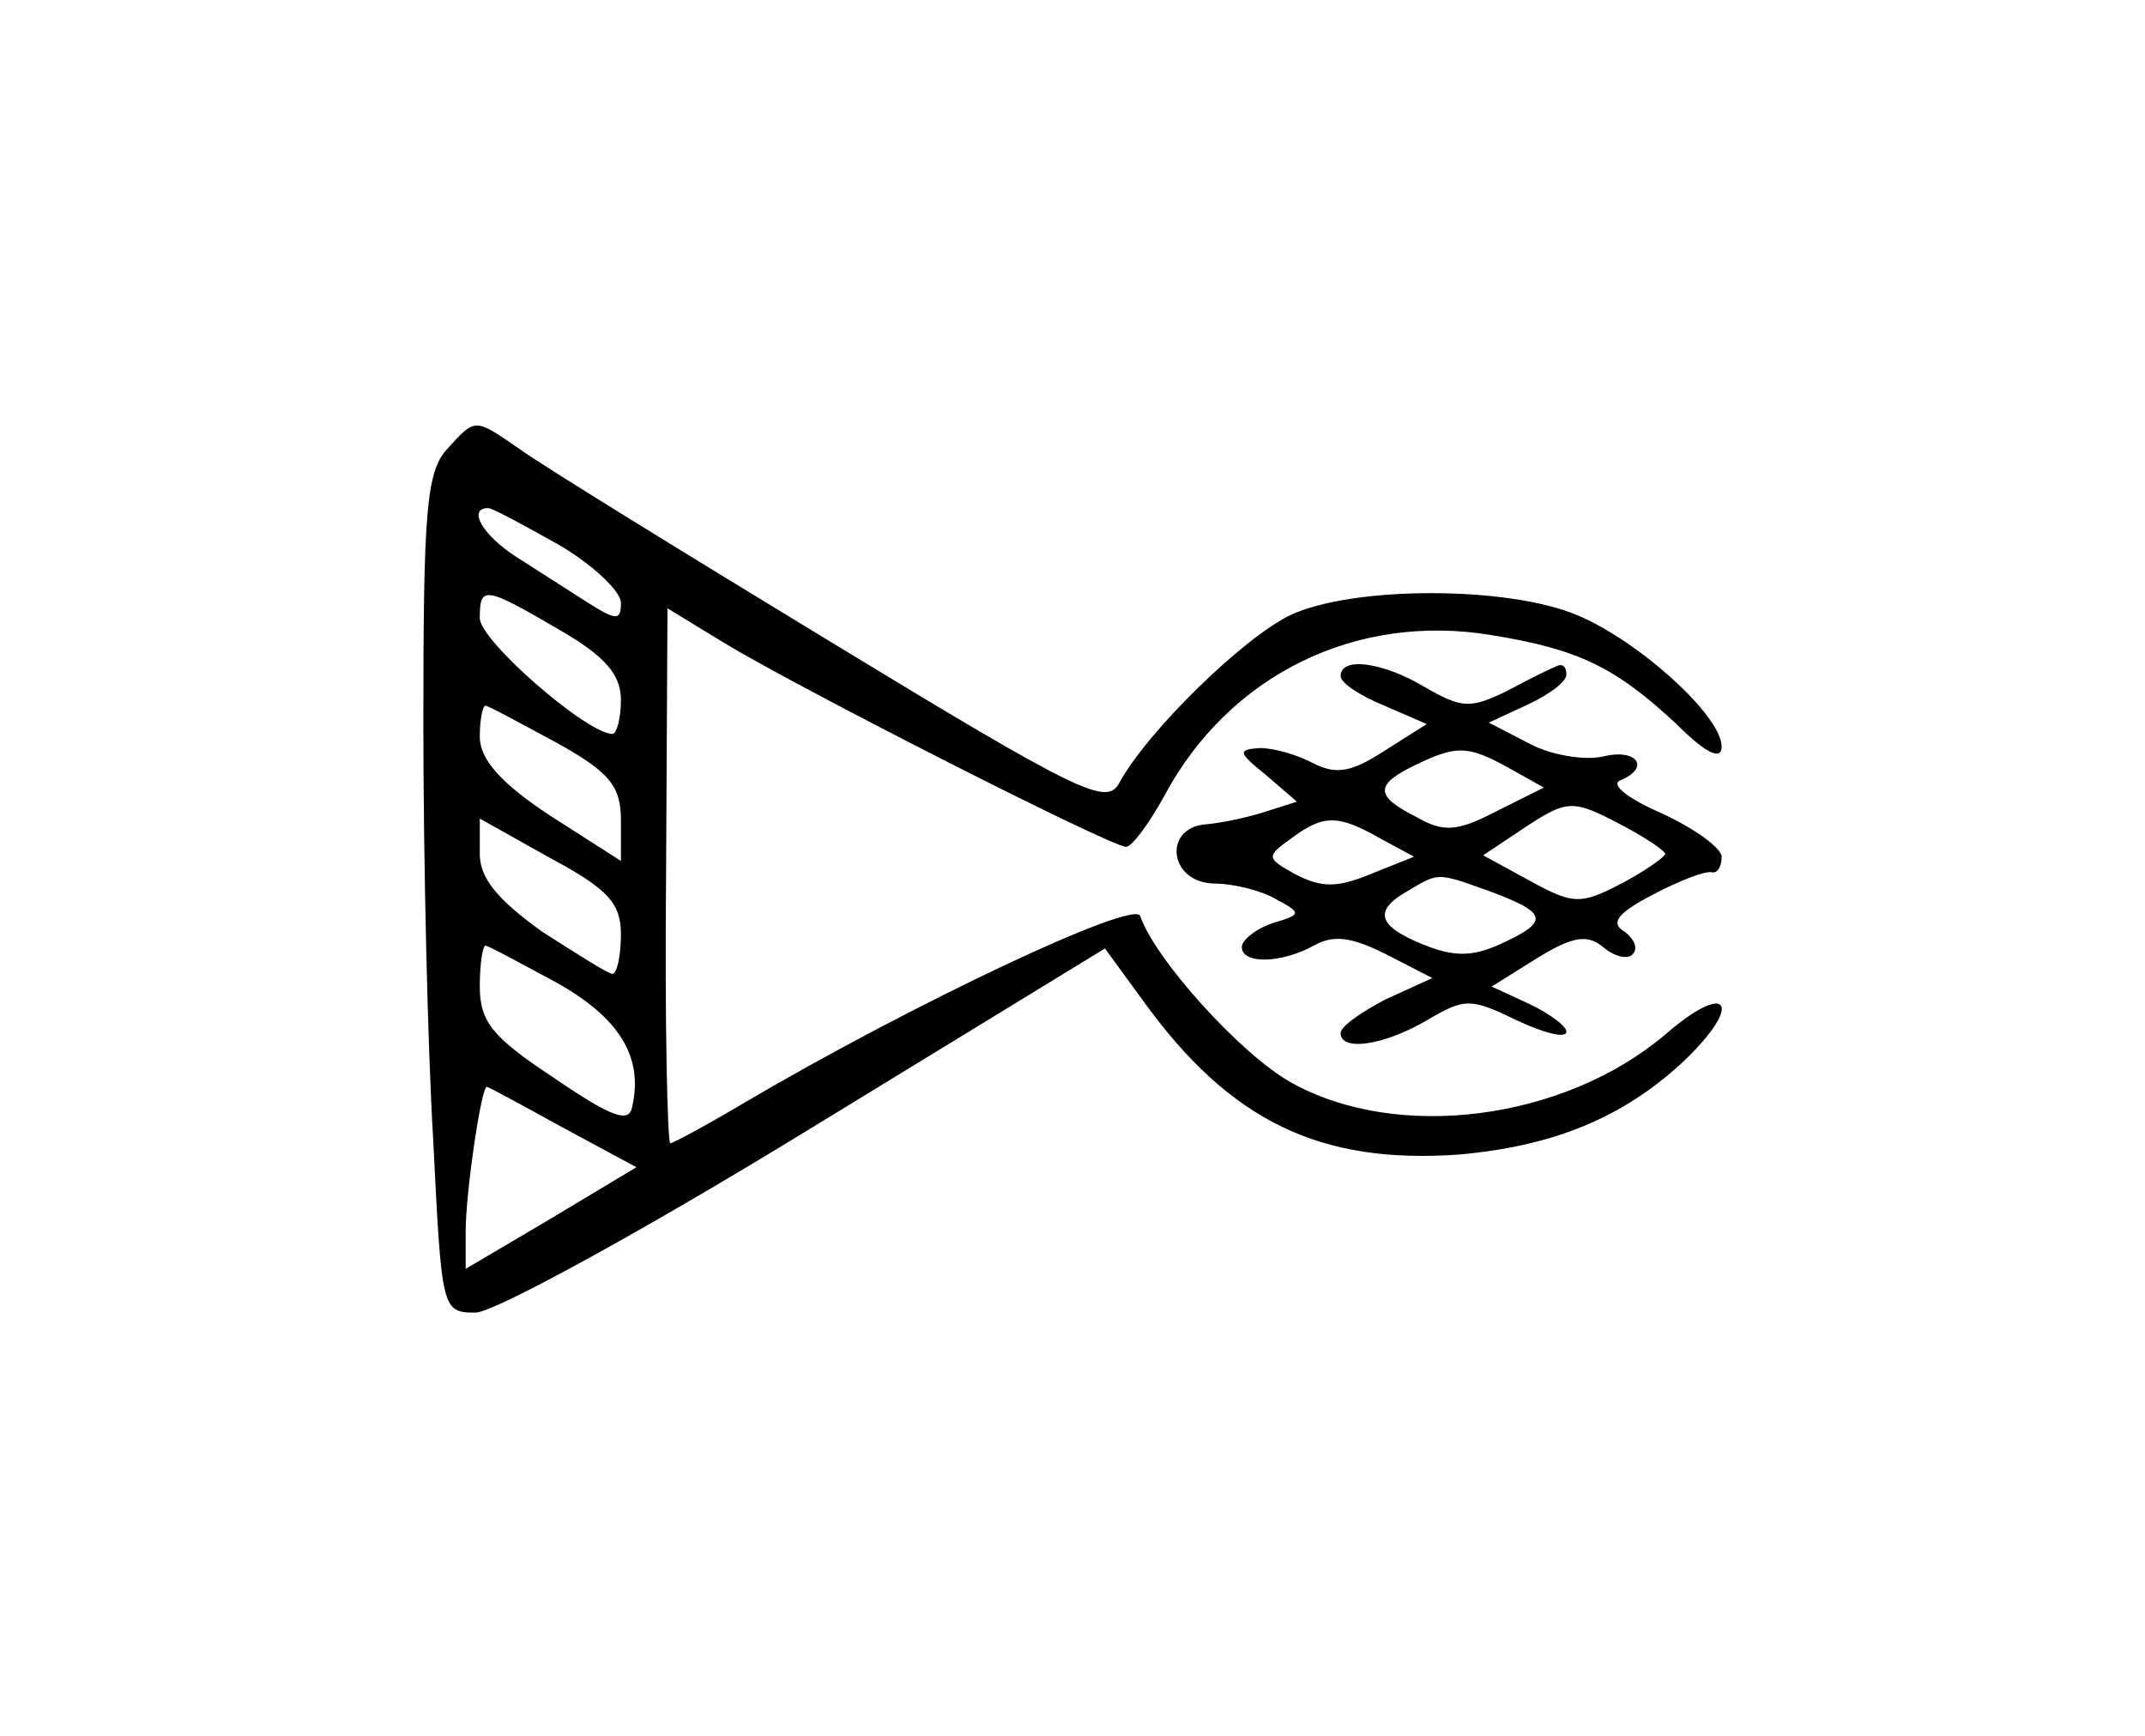 <?xml version="1.0" standalone="no"?>
<!DOCTYPE svg PUBLIC "-//W3C//DTD SVG 20010904//EN"
 "http://www.w3.org/TR/2001/REC-SVG-20010904/DTD/svg10.dtd">
<svg version="1.0" xmlns="http://www.w3.org/2000/svg"
 width="152pt" height="123pt" viewBox="0 0 152 123"
 preserveAspectRatio="xMidYMid meet">
<g transform="translate(0,123) scale(0.1,-0.1)"
fill="#000000" stroke="none">
<path d="M317 912 c-15 -16 -17 -45 -17 -194 0 -96 3 -230 7 -296 6 -120 6
-122 30 -122 13 0 119 58 235 129 l211 129 27 -37 c62 -86 126 -116 224 -109
67 6 116 26 159 66 43 41 32 58 -13 19 -72 -61 -190 -76 -265 -34 -36 20 -97
88 -107 118 -4 12 -161 -62 -280 -132 -27 -16 -51 -29 -53 -29 -2 0 -4 85 -3
190 l1 189 41 -25 c51 -31 273 -144 284 -144 4 0 16 16 27 36 46 86 136 130
232 114 62 -10 88 -23 131 -63 21 -21 32 -26 32 -16 0 22 -59 75 -102 93 -49
21 -160 21 -204 0 -33 -16 -101 -82 -121 -119 -9 -16 -28 -7 -204 100 -107 65
-206 126 -221 137 -32 22 -31 22 -51 0z m79 -68 c24 -14 44 -33 44 -41 0 -13
-3 -13 -25 1 -14 9 -36 23 -50 32 -23 15 -34 34 -19 34 3 0 25 -12 50 -26z m0
-60 c33 -19 44 -32 44 -50 0 -13 -3 -24 -6 -24 -18 0 -94 66 -94 82 0 23 3 23
56 -8z m-2 -80 c38 -21 46 -31 46 -55 l0 -29 -50 32 c-35 23 -50 40 -50 56 0
12 2 22 4 22 2 0 24 -12 50 -26z m46 -136 c0 -16 -3 -28 -6 -28 -3 0 -25 14
-50 30 -32 23 -44 38 -44 55 l0 25 50 -28 c41 -22 50 -32 50 -54z m-46 -34
c45 -25 62 -53 54 -88 -2 -12 -14 -8 -55 20 -44 29 -53 40 -53 65 0 16 2 29 4
29 2 0 24 -12 50 -26z m5 -103 l52 -28 -60 -36 -61 -36 0 27 c0 27 11 102 15
102 1 0 25 -13 54 -29z"/>
<path d="M950 751 c0 -5 14 -14 31 -21 l30 -13 -30 -19 c-23 -15 -34 -17 -50
-9 -11 6 -28 11 -38 11 -16 -1 -16 -3 4 -19 l22 -19 -22 -7 c-12 -4 -31 -8
-42 -9 -31 -2 -27 -41 5 -42 14 0 34 -5 44 -11 19 -10 18 -11 -2 -17 -12 -4
-22 -12 -22 -17 0 -12 27 -12 51 1 14 8 27 6 51 -6 l33 -17 -33 -15 c-17 -9
-32 -19 -32 -24 0 -13 30 -9 61 9 27 16 31 16 64 0 19 -9 35 -13 35 -8 0 4
-12 13 -27 20 l-26 12 32 20 c26 16 36 17 47 8 8 -7 18 -9 21 -5 4 4 1 11 -6
16 -10 6 -5 13 20 26 19 10 37 17 42 16 4 -1 7 4 7 11 0 6 -19 20 -43 31 -23
10 -36 20 -29 23 22 9 12 23 -12 17 -13 -3 -37 1 -52 9 l-29 15 28 13 c15 7
27 16 27 21 0 6 -3 8 -7 6 -5 -2 -21 -10 -36 -18 -25 -12 -31 -12 -57 3 -30
18 -60 22 -60 8z m119 -65 l25 -14 -34 -17 c-27 -14 -37 -15 -56 -4 -30 15
-30 23 -1 37 29 14 37 14 66 -2z m81 -41 c17 -9 30 -18 30 -20 0 -2 -14 -12
-31 -21 -29 -15 -34 -15 -65 2 l-33 18 27 18 c33 22 36 22 72 3z m-172 -9 l24
-13 -30 -12 c-24 -10 -35 -10 -53 -1 -22 12 -22 13 -4 26 23 17 33 17 63 0z
m79 -38 c40 -15 41 -21 6 -37 -20 -9 -33 -9 -55 0 -32 13 -35 24 -10 38 22 13
20 13 59 -1z"/>
</g>
</svg>
